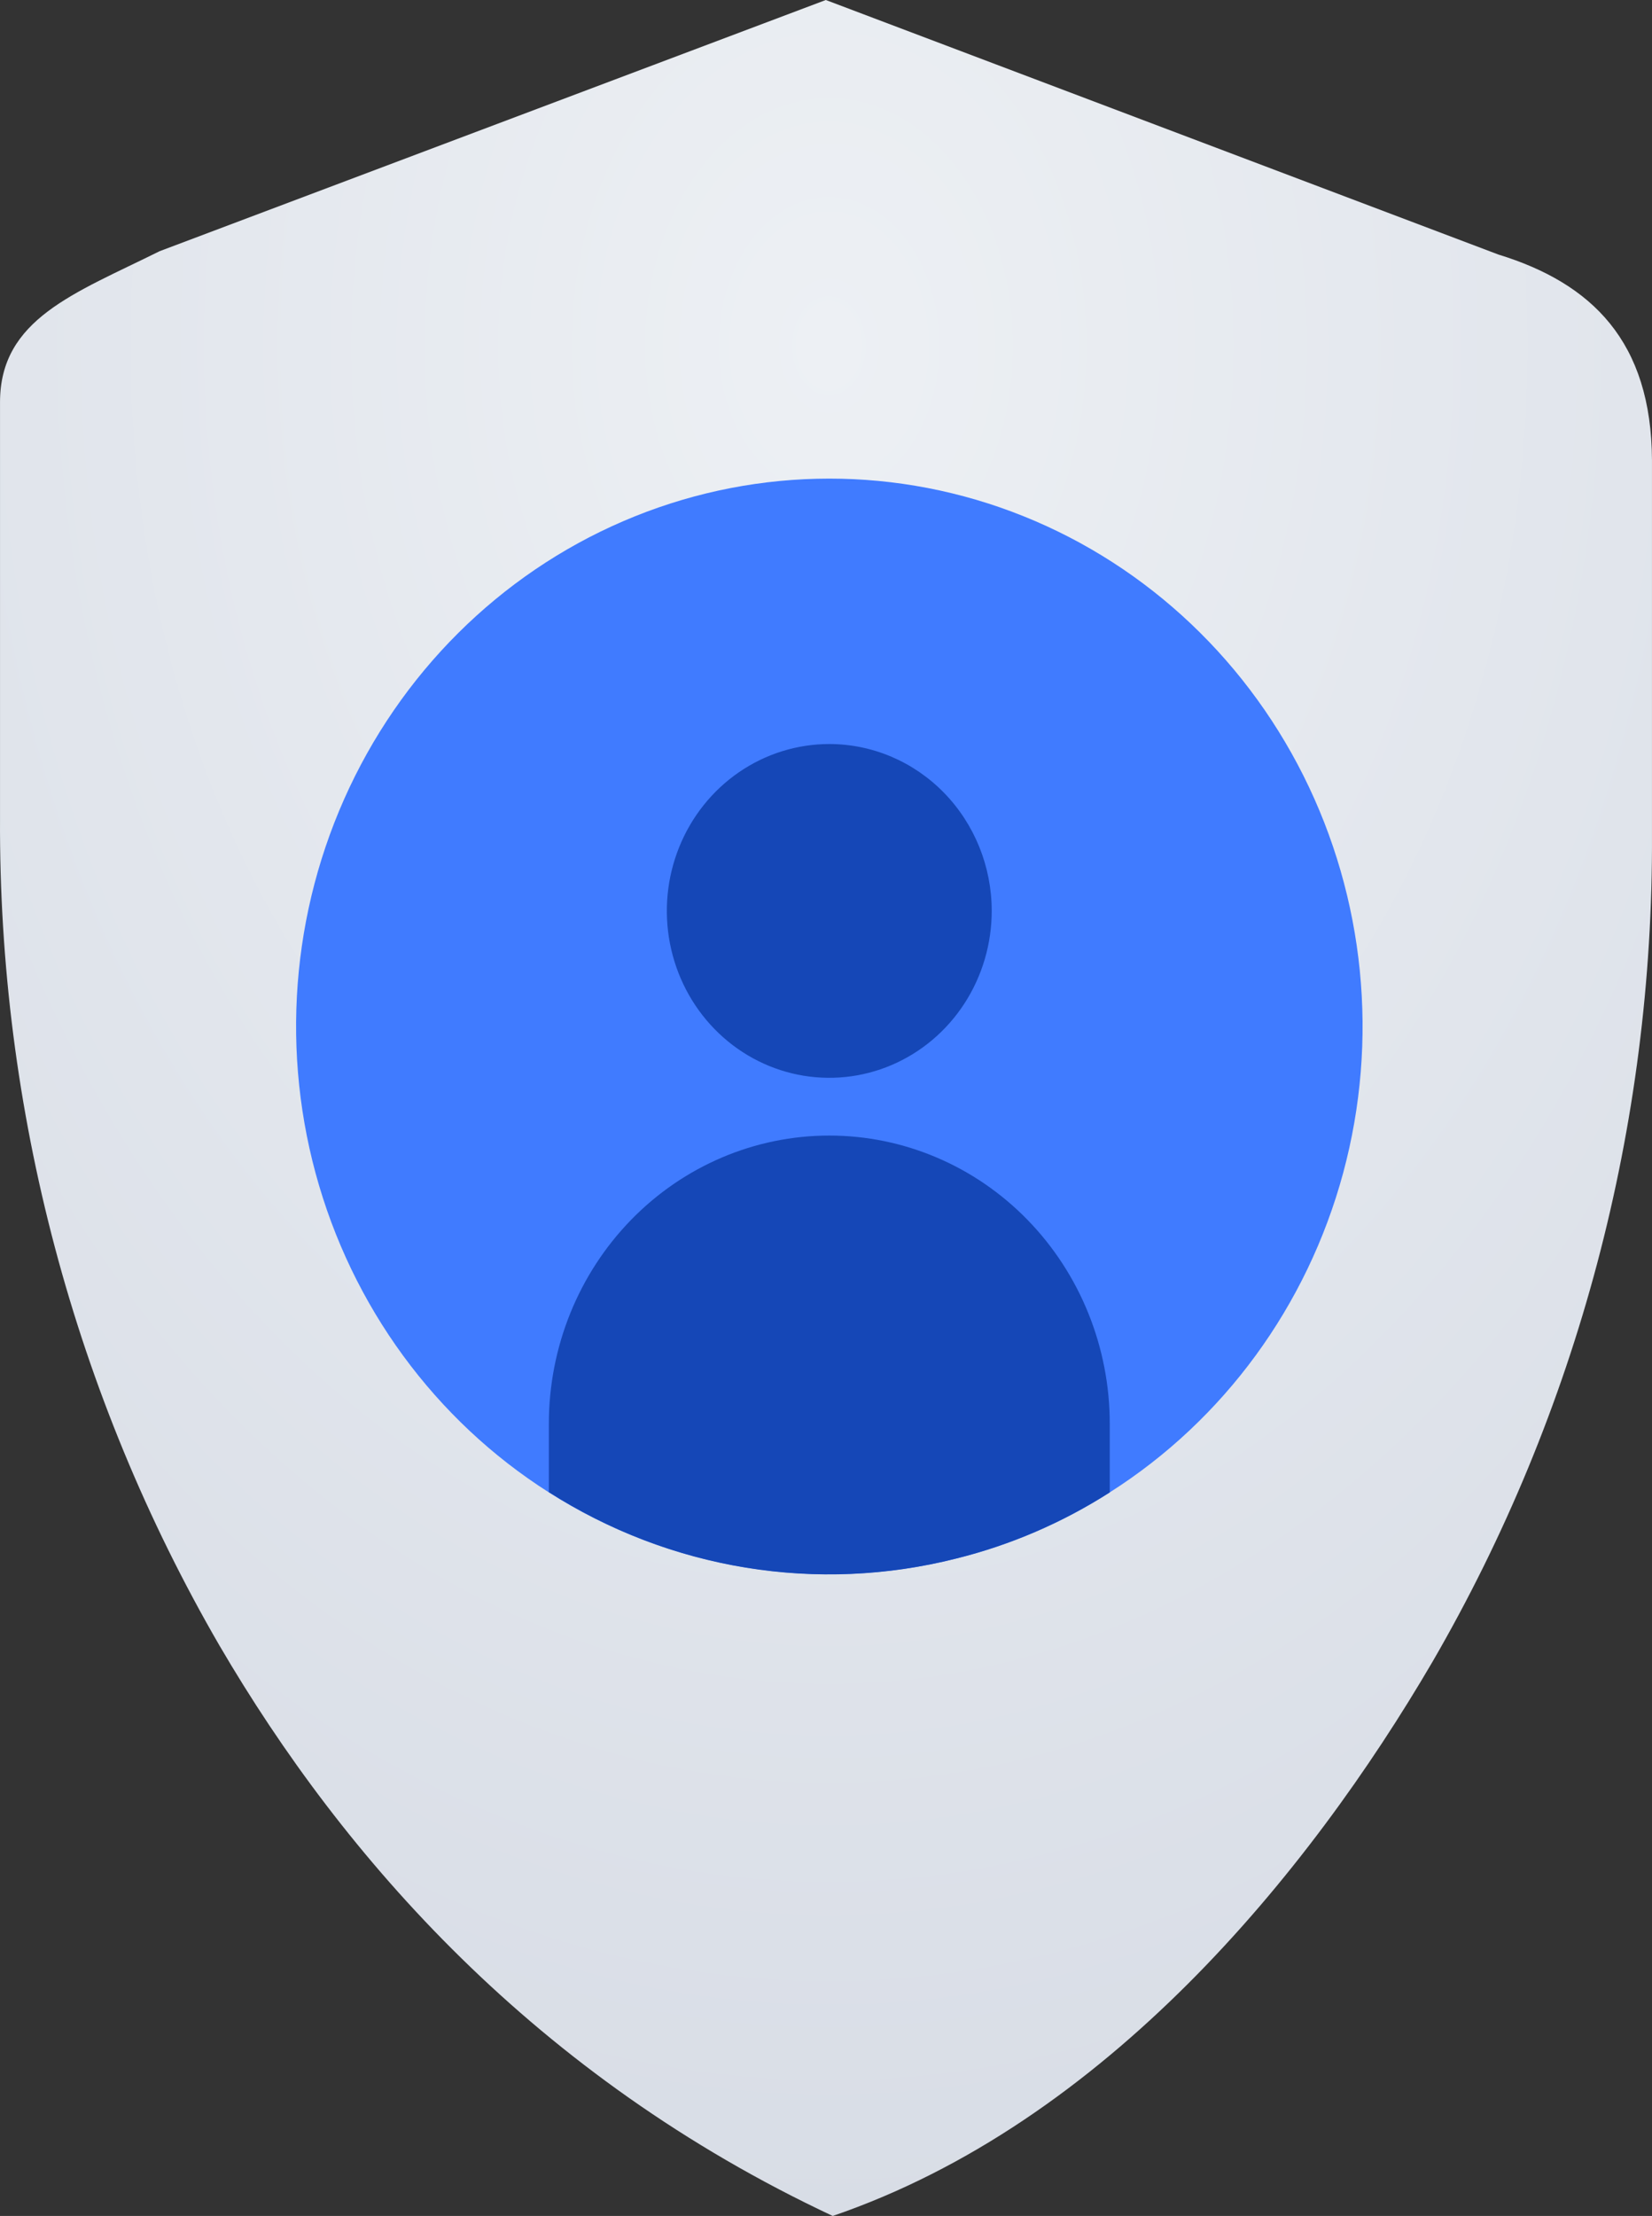 <svg width="85" height="114" viewBox="0 0 85 114" fill="none" xmlns="http://www.w3.org/2000/svg">
<rect x="0" y="0" width="85" height="114" fill="#333333" stroke="none"/>
<path d="M77.096 13.095L42.49 0L8.215 12.922C3.838 15.097 0.001 16.404 0.001 20.695V42.097C-0.07 57.074 3.834 71.789 11.294 84.658C17.686 95.589 27.579 106.844 42.846 114C56.856 109.206 67.314 96.425 73.706 85.49C81.167 72.622 85.071 57.909 84.999 42.933V23.686C84.974 17.559 81.895 14.569 77.096 13.095Z" fill="url(#paint0_angular_1_86)"/>
<path d="M57.099 76.776C54.656 78.339 51.984 79.489 49.186 80.182C42.479 81.866 35.401 80.891 29.363 77.451C23.325 74.01 18.772 68.359 16.612 61.623C14.452 54.887 14.843 47.562 17.708 41.11C20.573 34.657 25.702 29.551 32.07 26.811C38.438 24.071 45.578 23.897 52.065 26.325C58.552 28.753 63.909 33.604 67.068 39.91C70.227 46.216 70.955 53.514 69.108 60.347C67.26 67.18 62.972 73.047 57.099 76.776Z" fill="#407BFF"/>
<path d="M51.027 46.85C51.029 48.548 50.541 50.209 49.624 51.623C48.708 53.036 47.403 54.139 45.876 54.791C44.349 55.443 42.668 55.614 41.046 55.285C39.424 54.955 37.933 54.138 36.763 52.938C35.593 51.738 34.796 50.208 34.472 48.542C34.149 46.877 34.313 45.15 34.946 43.58C35.578 42.011 36.649 40.669 38.024 39.725C39.399 38.781 41.015 38.277 42.669 38.277C44.883 38.277 47.007 39.18 48.574 40.787C50.141 42.395 51.023 44.575 51.027 46.85Z" fill="#1547B7"/>
<path d="M57.1 73.241V76.777C54.656 78.34 51.985 79.489 49.186 80.182C45.65 81.077 41.974 81.235 38.377 80.648C34.779 80.061 31.333 78.74 28.24 76.764V73.241C28.24 69.31 29.761 65.54 32.467 62.76C35.173 59.98 38.843 58.419 42.67 58.419C46.497 58.419 50.167 59.98 52.873 62.76C55.58 65.54 57.1 69.31 57.1 73.241Z" fill="#1547B7"/>
<defs>
<radialGradient id="paint0_angular_1_86" cx="0" cy="0" r="1" gradientUnits="userSpaceOnUse" gradientTransform="translate(42.758 18.24) rotate(90.154) scale(95.76 71.4)">
<stop stop-color="#EDF0F4"/>
<stop offset="1" stop-color="#D8DDE6"/>
</radialGradient>
</defs>
</svg>
